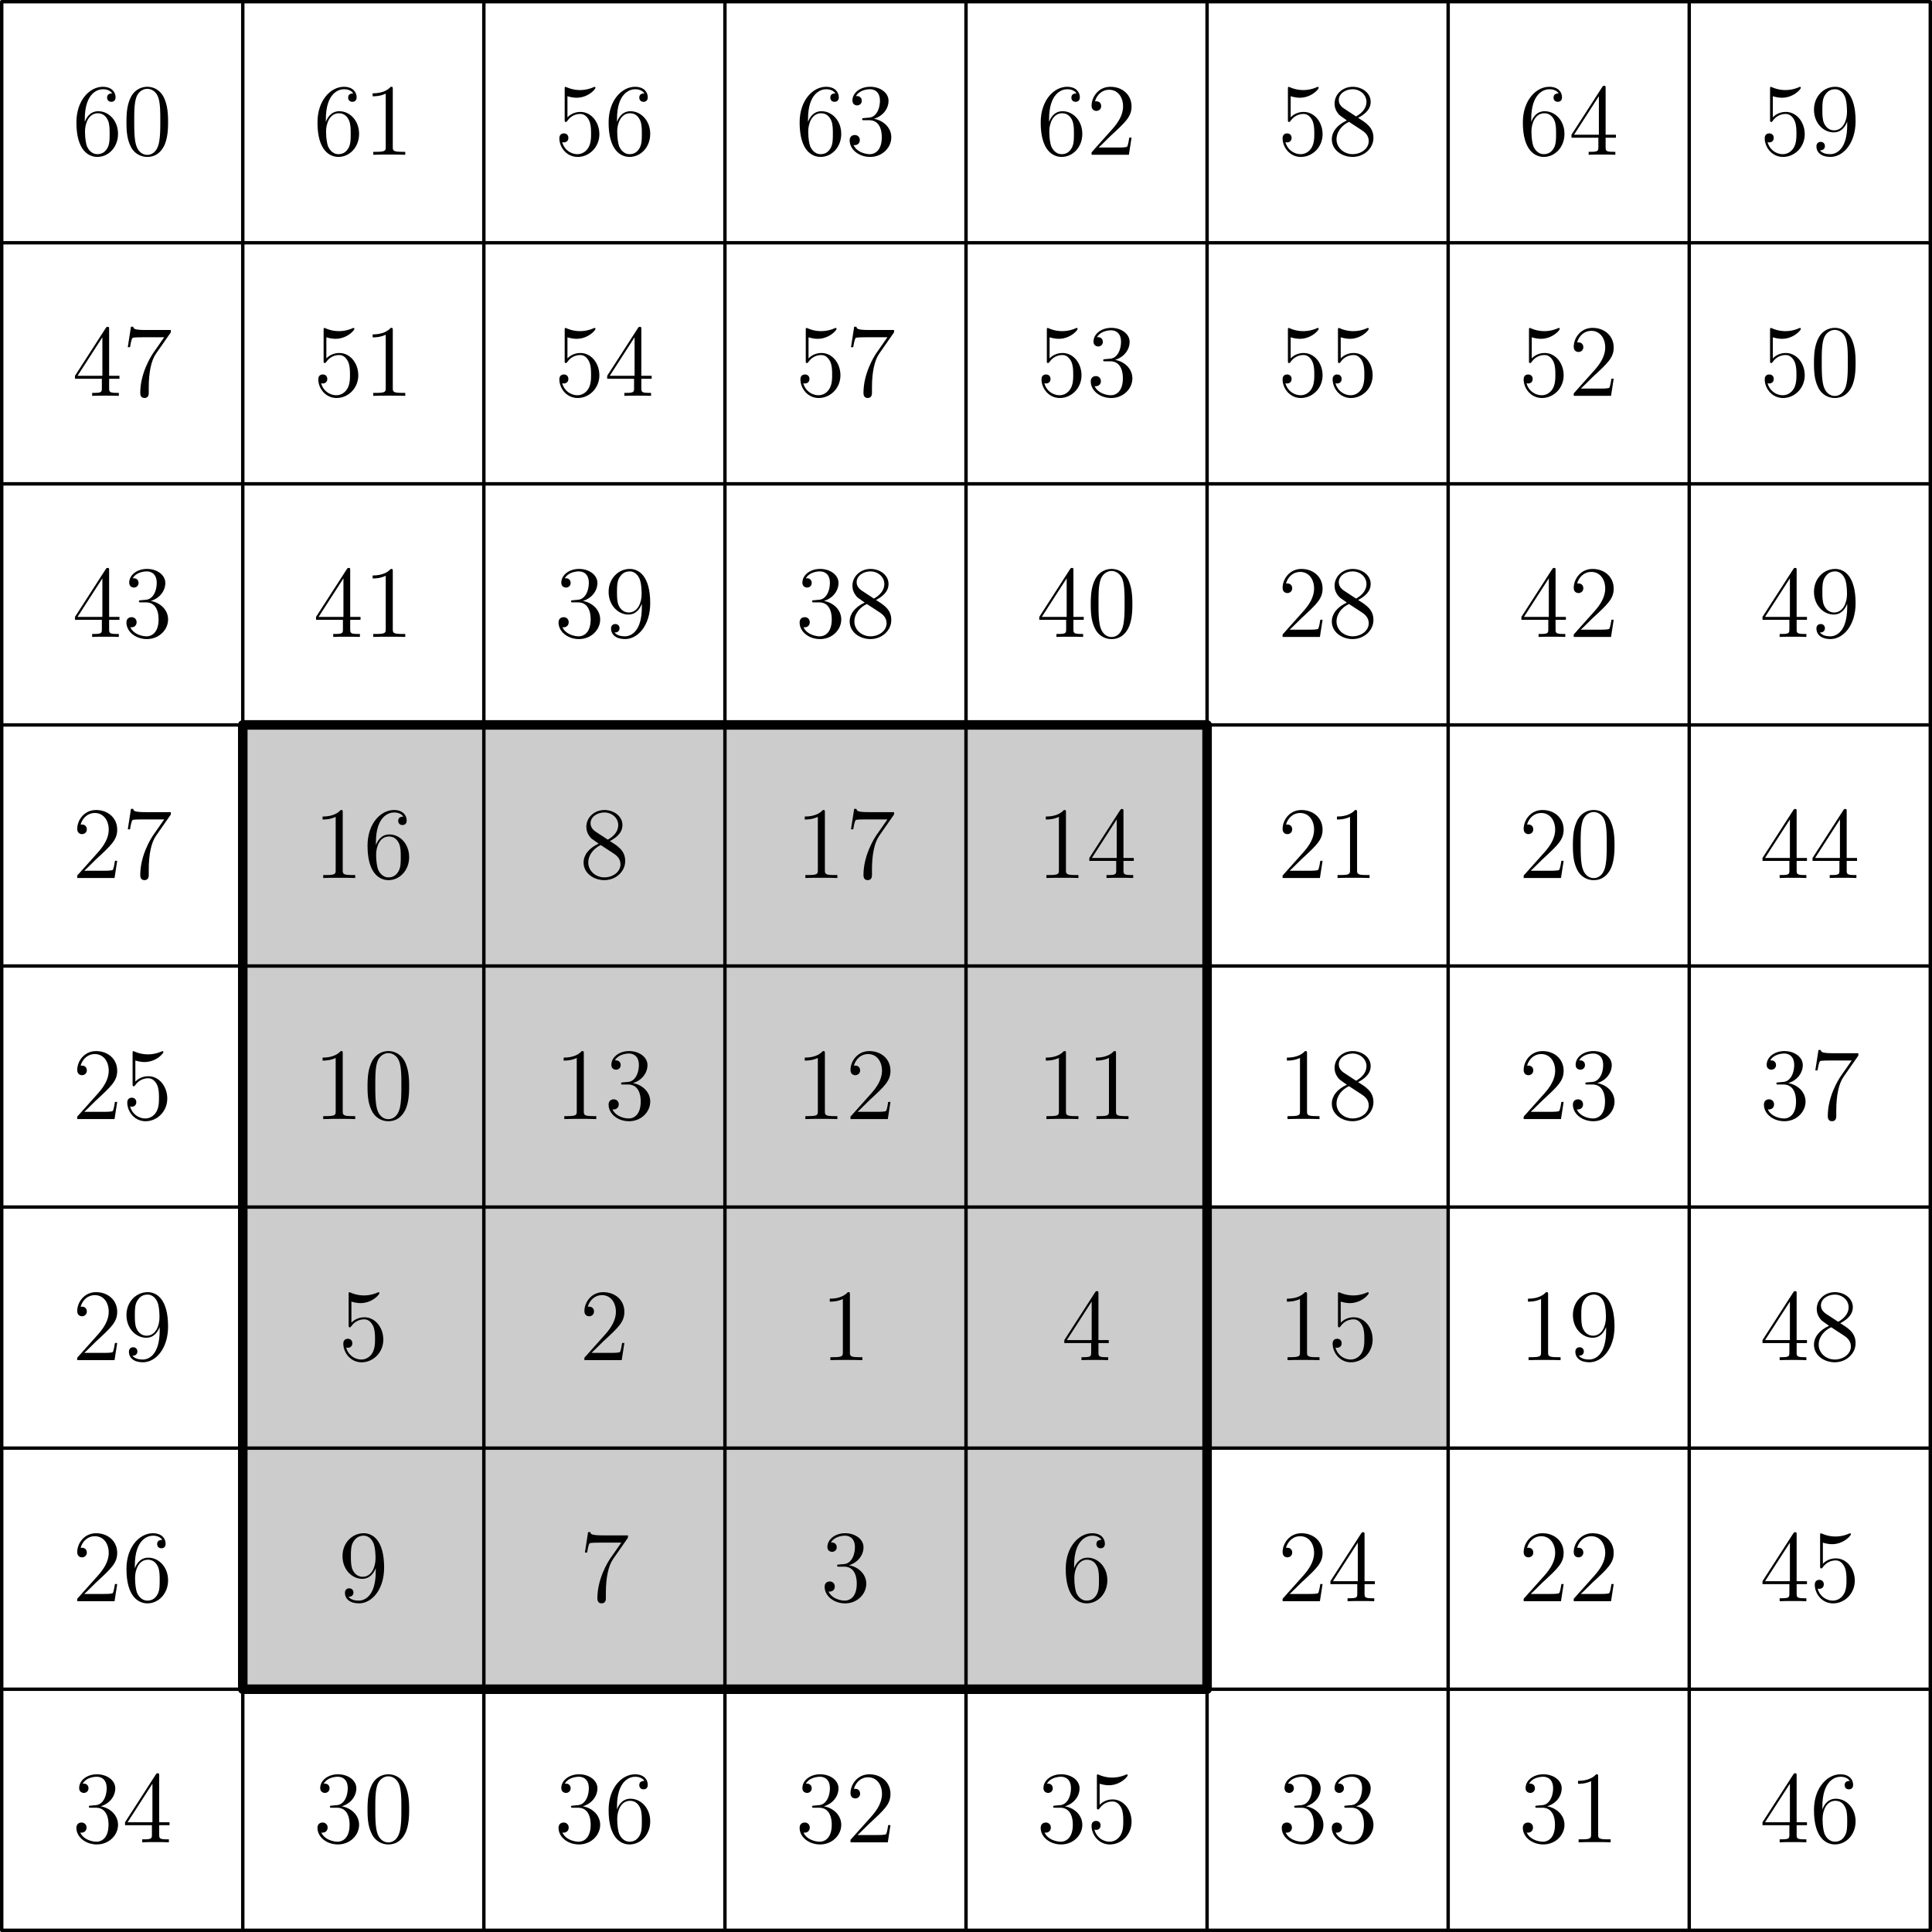 <svg xmlns="http://www.w3.org/2000/svg" xmlns:xlink="http://www.w3.org/1999/xlink" width="377.953" height="377.953" viewBox="56.659 337.073 283.465 283.465"><defs><path id="g0-48" d="M6.72-4.8c0-1.245-.075-2.46-.615-3.6-.615-1.245-1.695-1.575-2.43-1.575-.87 0-1.935.435-2.49 1.68C.765-7.35.615-6.42.615-4.8c0 1.455.105 2.55.645 3.615a2.67 2.67 0 0 0 2.4 1.5c1.305 0 2.055-.78 2.49-1.65.54-1.125.57-2.595.57-3.465M3.66.015c-.48 0-1.455-.27-1.74-1.905-.165-.9-.165-2.04-.165-3.09 0-1.23 0-2.34.24-3.225.255-1.005 1.02-1.47 1.665-1.47.57 0 1.44.345 1.725 1.635.195.855.195 2.04.195 3.06 0 1.005 0 2.145-.165 3.06C5.13-.27 4.185.015 3.66.015"/><path id="g0-49" d="M4.32-9.615c0-.345 0-.36-.3-.36-.36.405-1.11.96-2.655.96v.435c.345 0 1.095 0 1.92-.39v7.815c0 .54-.045.72-1.365.72h-.465V0c.405-.03 1.86-.03 2.355-.03s1.935 0 2.34.03v-.435h-.465c-1.32 0-1.365-.18-1.365-.72z"/><path id="g0-50" d="M6.6-2.52h-.33c-.045.255-.165 1.08-.315 1.32-.105.135-.96.135-1.41.135H1.77C2.175-1.41 3.09-2.37 3.48-2.73 5.76-4.83 6.6-5.61 6.6-7.095c0-1.725-1.365-2.88-3.105-2.88S.735-8.49.735-7.2c0 .765.66.765.705.765.315 0 .705-.225.705-.705 0-.42-.285-.705-.705-.705-.135 0-.165 0-.21.015.285-1.02 1.095-1.71 2.07-1.71 1.275 0 2.055 1.065 2.055 2.445 0 1.275-.735 2.385-1.59 3.345L.735-.36V0H6.21z"/><path id="g0-51" d="M2.76-5.385c-.255.015-.315.03-.315.165 0 .15.075.15.345.15h.69c1.275 0 1.845 1.05 1.845 2.49 0 1.965-1.02 2.49-1.755 2.49-.72 0-1.95-.345-2.385-1.335.48.075.915-.195.915-.735a.71.71 0 0 0-.735-.735c-.36 0-.75.21-.75.78 0 1.335 1.335 2.43 3 2.43C5.4.315 6.72-1.05 6.72-2.565c0-1.38-1.11-2.46-2.55-2.715 1.305-.375 2.145-1.47 2.145-2.64 0-1.185-1.23-2.055-2.685-2.055-1.5 0-2.61.915-2.61 2.01 0 .6.465.72.69.72.315 0 .675-.225.675-.675 0-.48-.36-.69-.69-.69-.09 0-.12 0-.165.015.57-1.02 1.98-1.02 2.055-1.02.495 0 1.47.225 1.47 1.695 0 .285-.045 1.125-.48 1.77-.45.66-.96.705-1.365.72z"/><path id="g0-52" d="M5.415-9.765c0-.285 0-.36-.21-.36-.12 0-.165 0-.285.18L.405-2.94v.435H4.35v1.365c0 .555-.03.705-1.125.705h-.3V0c.345-.03 1.53-.03 1.95-.03s1.62 0 1.965.03v-.435h-.3c-1.08 0-1.125-.15-1.125-.705v-1.365H6.93v-.435H5.415zm-.99 1.17v5.655H.78z"/><path id="g0-53" d="M1.92-8.595c.645.21 1.17.225 1.335.225 1.695 0 2.775-1.245 2.775-1.455 0-.06-.03-.135-.12-.135-.03 0-.06 0-.195.06a4.9 4.9 0 0 1-1.95.405c-.99 0-1.695-.3-1.98-.42-.105-.045-.135-.045-.15-.045-.12 0-.12.09-.12.33v4.455c0 .27 0 .36.18.36.075 0 .09-.015.24-.195a2.26 2.26 0 0 1 1.875-.975c.795 0 1.185.735 1.305.99.255.585.27 1.32.27 1.89s0 1.425-.42 2.1c-.33.54-.915.915-1.575.915-.99 0-1.965-.675-2.235-1.77a.7.7 0 0 0 .24.045c.255 0 .66-.15.66-.66 0-.42-.285-.66-.66-.66-.27 0-.66.135-.66.72 0 1.275 1.02 2.73 2.685 2.73 1.695 0 3.18-1.425 3.18-3.33 0-1.785-1.2-3.27-2.775-3.27-.855 0-1.515.375-1.905.795z"/><path id="g0-54" d="M1.845-5.22c0-3.795 1.845-4.395 2.655-4.395.54 0 1.08.165 1.365.615-.18 0-.75 0-.75.615 0 .33.225.615.615.615.375 0 .63-.225.63-.66 0-.78-.57-1.545-1.875-1.545-1.89 0-3.87 1.935-3.87 5.235C.615-.615 2.415.315 3.69.315c1.635 0 3.03-1.425 3.03-3.375 0-1.995-1.395-3.33-2.895-3.33-1.335 0-1.83 1.155-1.98 1.575zM3.69-.09c-.945 0-1.395-.84-1.53-1.155-.135-.39-.285-1.125-.285-2.175 0-1.185.54-2.67 1.89-2.67.825 0 1.26.555 1.485 1.065.24.555.24 1.305.24 1.95 0 .765 0 1.44-.285 2.01-.375.72-.915.975-1.515.975"/><path id="g0-55" d="M7.125-9.315v-.345H3.51c-1.815 0-1.845-.195-1.905-.48h-.33l-.465 3h.33c.045-.27.18-1.2.375-1.365.12-.09 1.245-.09 1.455-.09h3.18l-1.59 2.28C4.155-5.73 2.64-3.27 2.64-.45c0 .165 0 .765.615.765.63 0 .63-.585.63-.78v-.75c0-2.235.36-3.975 1.065-4.98z"/><path id="g0-56" d="M4.47-5.415C5.22-5.82 6.315-6.51 6.315-7.77c0-1.305-1.26-2.205-2.64-2.205-1.485 0-2.655 1.095-2.655 2.46 0 .51.15 1.02.57 1.53.165.195.18.21 1.23.945C1.365-4.365.615-3.36.615-2.265.615-.675 2.13.315 3.66.315c1.665 0 3.06-1.23 3.06-2.805 0-1.53-1.08-2.205-2.25-2.925m-2.04-1.35c-.195-.135-.795-.525-.795-1.26 0-.975 1.02-1.59 2.025-1.59 1.08 0 2.04.78 2.04 1.86 0 .915-.66 1.65-1.53 2.13zm.705 1.935L4.95-3.645c.39.255 1.08.72 1.08 1.635 0 1.14-1.155 1.92-2.355 1.92-1.275 0-2.37-.93-2.37-2.175 0-1.17.855-2.115 1.83-2.565"/><path id="g0-57" d="M5.49-4.365C5.49-.825 3.915-.09 3.015-.09c-.36 0-1.155-.045-1.53-.57h.09c.105.03.645-.06.645-.615 0-.33-.225-.615-.615-.615s-.63.255-.63.645c0 .93.75 1.56 2.055 1.56 1.875 0 3.69-1.995 3.69-5.25 0-4.035-1.68-5.04-3-5.04-1.65 0-3.105 1.38-3.105 3.36s1.395 3.33 2.895 3.33c1.11 0 1.68-.81 1.98-1.575zm-1.92.78c-.945 0-1.35-.765-1.485-1.05-.24-.57-.24-1.29-.24-1.965 0-.84 0-1.56.39-2.175.27-.405.675-.84 1.485-.84.855 0 1.29.75 1.44 1.095.3.735.3 2.01.3 2.235 0 1.26-.57 2.7-1.89 2.7"/></defs><g id="page1"><path fill="#ccc" d="M92.28 478.806h35.37v-35.37H92.28zm35.37 0h35.372v-35.37H127.65zm35.372 0h35.37v-35.37h-35.37zm35.37 0h35.37v-35.37h-35.37zM92.28 514.176h35.37v-35.37H92.28zm35.37 0h35.372v-35.37H127.65zm35.372 0h35.37v-35.37h-35.37zm35.37 0h35.37v-35.37h-35.37zM92.28 549.546h35.37v-35.37H92.28zm35.37 0h35.372v-35.37H127.65zm35.372 0h35.37v-35.37h-35.37zm35.37 0h35.37v-35.37h-35.37zm35.37 0h35.37v-35.37h-35.37zM92.28 584.917h35.37v-35.37H92.28zm35.37 0h35.372v-35.37H127.65zm35.372 0h35.37v-35.37h-35.37zm35.37 0h35.37v-35.37h-35.37z"/><path fill="none" stroke="#000" stroke-linecap="round" stroke-linejoin="round" stroke-miterlimit="10.037" stroke-width="1.4" d="M92.28 443.435h141.482v141.482H92.28z"/><path fill="none" stroke="#000" stroke-linecap="round" stroke-linejoin="round" stroke-miterlimit="10.037" stroke-width=".5" d="M56.91 620.288V337.323m0 282.965h282.964m-247.594 0V337.323M56.91 584.917h282.964M127.65 620.288V337.323M56.91 549.546h282.964m-176.852 70.742V337.323M56.91 514.176h282.964M198.392 620.288V337.323M56.91 478.806h282.964M233.762 620.288V337.323M56.91 443.435h282.964m-70.741 176.853V337.323M56.91 408.064h282.964m-35.371 212.224V337.323M56.91 372.694h282.964m0 247.594V337.323m-282.964 0h282.964"/><use xlink:href="#g0-54" x="67.255" y="359.781"/><use xlink:href="#g0-48" x="74.599" y="359.781"/><use xlink:href="#g0-54" x="102.625" y="359.781"/><use xlink:href="#g0-49" x="109.969" y="359.781"/><use xlink:href="#g0-53" x="137.996" y="359.781"/><use xlink:href="#g0-54" x="145.34" y="359.781"/><use xlink:href="#g0-54" x="173.367" y="359.781"/><use xlink:href="#g0-51" x="180.71" y="359.781"/><use xlink:href="#g0-54" x="208.737" y="359.781"/><use xlink:href="#g0-50" x="216.081" y="359.781"/><use xlink:href="#g0-53" x="244.108" y="359.781"/><use xlink:href="#g0-56" x="251.451" y="359.781"/><use xlink:href="#g0-54" x="279.478" y="359.781"/><use xlink:href="#g0-52" x="286.822" y="359.781"/><use xlink:href="#g0-53" x="314.849" y="359.781"/><use xlink:href="#g0-57" x="322.193" y="359.781"/><use xlink:href="#g0-52" x="67.255" y="395.152"/><use xlink:href="#g0-55" x="74.599" y="395.152"/><use xlink:href="#g0-53" x="102.625" y="395.152"/><use xlink:href="#g0-49" x="109.969" y="395.152"/><use xlink:href="#g0-53" x="137.996" y="395.152"/><use xlink:href="#g0-52" x="145.34" y="395.152"/><use xlink:href="#g0-53" x="173.367" y="395.152"/><use xlink:href="#g0-55" x="180.71" y="395.152"/><use xlink:href="#g0-53" x="208.737" y="395.152"/><use xlink:href="#g0-51" x="216.081" y="395.152"/><use xlink:href="#g0-53" x="244.108" y="395.152"/><use xlink:href="#g0-53" x="251.451" y="395.152"/><use xlink:href="#g0-53" x="279.478" y="395.152"/><use xlink:href="#g0-50" x="286.822" y="395.152"/><use xlink:href="#g0-53" x="314.849" y="395.152"/><use xlink:href="#g0-48" x="322.193" y="395.152"/><use xlink:href="#g0-52" x="67.255" y="430.523"/><use xlink:href="#g0-51" x="74.599" y="430.523"/><use xlink:href="#g0-52" x="102.625" y="430.523"/><use xlink:href="#g0-49" x="109.969" y="430.523"/><use xlink:href="#g0-51" x="137.996" y="430.523"/><use xlink:href="#g0-57" x="145.34" y="430.523"/><use xlink:href="#g0-51" x="173.367" y="430.523"/><use xlink:href="#g0-56" x="180.71" y="430.523"/><use xlink:href="#g0-52" x="208.737" y="430.523"/><use xlink:href="#g0-48" x="216.081" y="430.523"/><use xlink:href="#g0-50" x="244.108" y="430.523"/><use xlink:href="#g0-56" x="251.451" y="430.523"/><use xlink:href="#g0-52" x="279.478" y="430.523"/><use xlink:href="#g0-50" x="286.822" y="430.523"/><use xlink:href="#g0-52" x="314.849" y="430.523"/><use xlink:href="#g0-57" x="322.193" y="430.523"/><use xlink:href="#g0-50" x="67.255" y="465.893"/><use xlink:href="#g0-55" x="74.599" y="465.893"/><use xlink:href="#g0-49" x="102.625" y="465.893"/><use xlink:href="#g0-54" x="109.969" y="465.893"/><use xlink:href="#g0-56" x="141.668" y="465.893"/><use xlink:href="#g0-49" x="173.367" y="465.893"/><use xlink:href="#g0-55" x="180.71" y="465.893"/><use xlink:href="#g0-49" x="208.737" y="465.893"/><use xlink:href="#g0-52" x="216.081" y="465.893"/><use xlink:href="#g0-50" x="244.108" y="465.893"/><use xlink:href="#g0-49" x="251.451" y="465.893"/><use xlink:href="#g0-50" x="279.478" y="465.893"/><use xlink:href="#g0-48" x="286.822" y="465.893"/><use xlink:href="#g0-52" x="314.849" y="465.893"/><use xlink:href="#g0-52" x="322.193" y="465.893"/><use xlink:href="#g0-50" x="67.255" y="501.264"/><use xlink:href="#g0-53" x="74.599" y="501.264"/><use xlink:href="#g0-49" x="102.625" y="501.264"/><use xlink:href="#g0-48" x="109.969" y="501.264"/><use xlink:href="#g0-49" x="137.996" y="501.264"/><use xlink:href="#g0-51" x="145.34" y="501.264"/><use xlink:href="#g0-49" x="173.367" y="501.264"/><use xlink:href="#g0-50" x="180.71" y="501.264"/><use xlink:href="#g0-49" x="208.737" y="501.264"/><use xlink:href="#g0-49" x="216.081" y="501.264"/><use xlink:href="#g0-49" x="244.108" y="501.264"/><use xlink:href="#g0-56" x="251.451" y="501.264"/><use xlink:href="#g0-50" x="279.478" y="501.264"/><use xlink:href="#g0-51" x="286.822" y="501.264"/><use xlink:href="#g0-51" x="314.849" y="501.264"/><use xlink:href="#g0-55" x="322.193" y="501.264"/><use xlink:href="#g0-50" x="67.255" y="536.634"/><use xlink:href="#g0-57" x="74.599" y="536.634"/><use xlink:href="#g0-53" x="106.297" y="536.634"/><use xlink:href="#g0-50" x="141.668" y="536.634"/><use xlink:href="#g0-49" x="177.038" y="536.634"/><use xlink:href="#g0-52" x="212.409" y="536.634"/><use xlink:href="#g0-49" x="244.108" y="536.634"/><use xlink:href="#g0-53" x="251.451" y="536.634"/><use xlink:href="#g0-49" x="279.478" y="536.634"/><use xlink:href="#g0-57" x="286.822" y="536.634"/><use xlink:href="#g0-52" x="314.849" y="536.634"/><use xlink:href="#g0-56" x="322.193" y="536.634"/><use xlink:href="#g0-50" x="67.255" y="572.005"/><use xlink:href="#g0-54" x="74.599" y="572.005"/><use xlink:href="#g0-57" x="106.297" y="572.005"/><use xlink:href="#g0-55" x="141.668" y="572.005"/><use xlink:href="#g0-51" x="177.038" y="572.005"/><use xlink:href="#g0-54" x="212.409" y="572.005"/><use xlink:href="#g0-50" x="244.108" y="572.005"/><use xlink:href="#g0-52" x="251.451" y="572.005"/><use xlink:href="#g0-50" x="279.478" y="572.005"/><use xlink:href="#g0-50" x="286.822" y="572.005"/><use xlink:href="#g0-52" x="314.849" y="572.005"/><use xlink:href="#g0-53" x="322.193" y="572.005"/><use xlink:href="#g0-51" x="67.255" y="607.375"/><use xlink:href="#g0-52" x="74.599" y="607.375"/><use xlink:href="#g0-51" x="102.625" y="607.375"/><use xlink:href="#g0-48" x="109.969" y="607.375"/><use xlink:href="#g0-51" x="137.996" y="607.375"/><use xlink:href="#g0-54" x="145.34" y="607.375"/><use xlink:href="#g0-51" x="173.367" y="607.375"/><use xlink:href="#g0-50" x="180.71" y="607.375"/><use xlink:href="#g0-51" x="208.737" y="607.375"/><use xlink:href="#g0-53" x="216.081" y="607.375"/><use xlink:href="#g0-51" x="244.108" y="607.375"/><use xlink:href="#g0-51" x="251.451" y="607.375"/><use xlink:href="#g0-51" x="279.478" y="607.375"/><use xlink:href="#g0-49" x="286.822" y="607.375"/><use xlink:href="#g0-52" x="314.849" y="607.375"/><use xlink:href="#g0-54" x="322.193" y="607.375"/></g></svg>